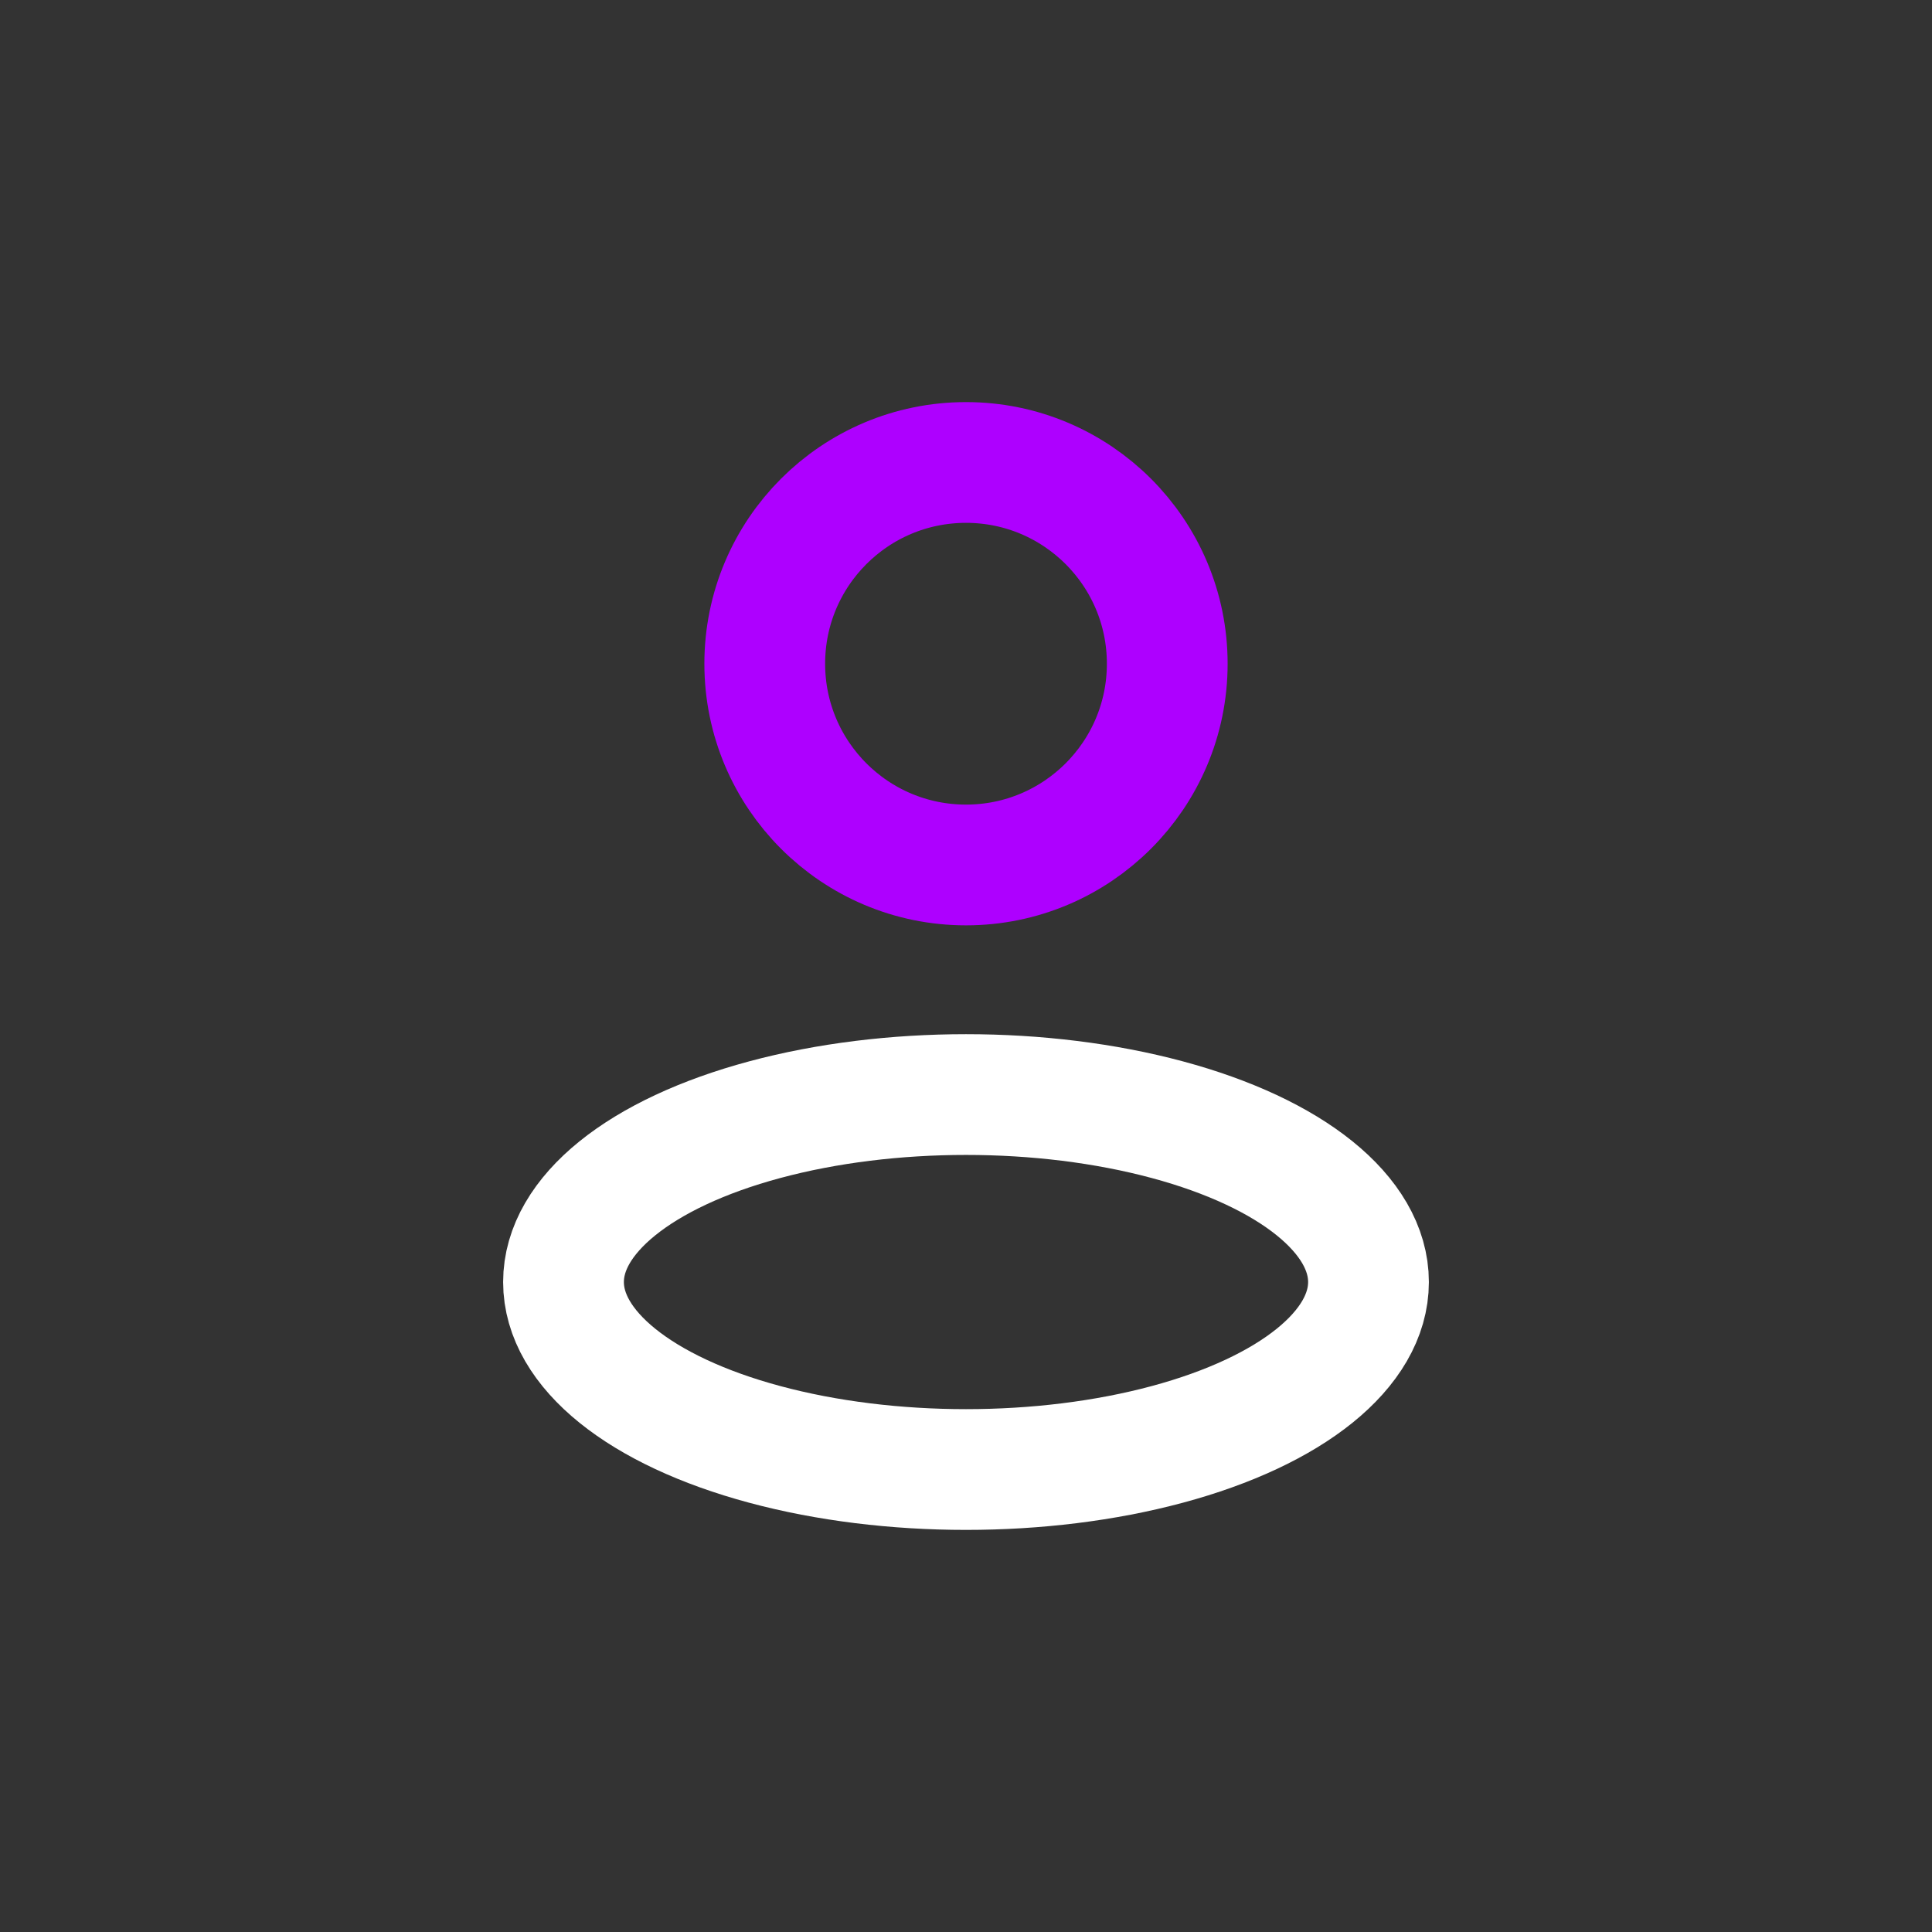 <svg xmlns="http://www.w3.org/2000/svg" width="24" height="24" fill="none" viewBox="0 0 24 24">
<rect x="0" y="0" width="24" height="24" fill="#333333" stroke="none"/>
<style>
  .user-1 {
	animation: user-1 1s cubic-bezier(0.83, -0.07, 0, 1.04) both infinite alternate-reverse;
}
@keyframes user-1 {
  0% {
    transform: translateY(0) translateX(0);
  }
  100% {
    transform: translateY(-1px) translateX(-2px);
  }
}
</style>
  <circle class="user-1" cx="12" cy="8.245" r="2.5" stroke="#ae00ffff" stroke-width="1.5"/>
  <ellipse cx="12" cy="15.926" stroke="#ffffffff" stroke-width="1.5" rx="5" ry="2.329"/>
</svg>
